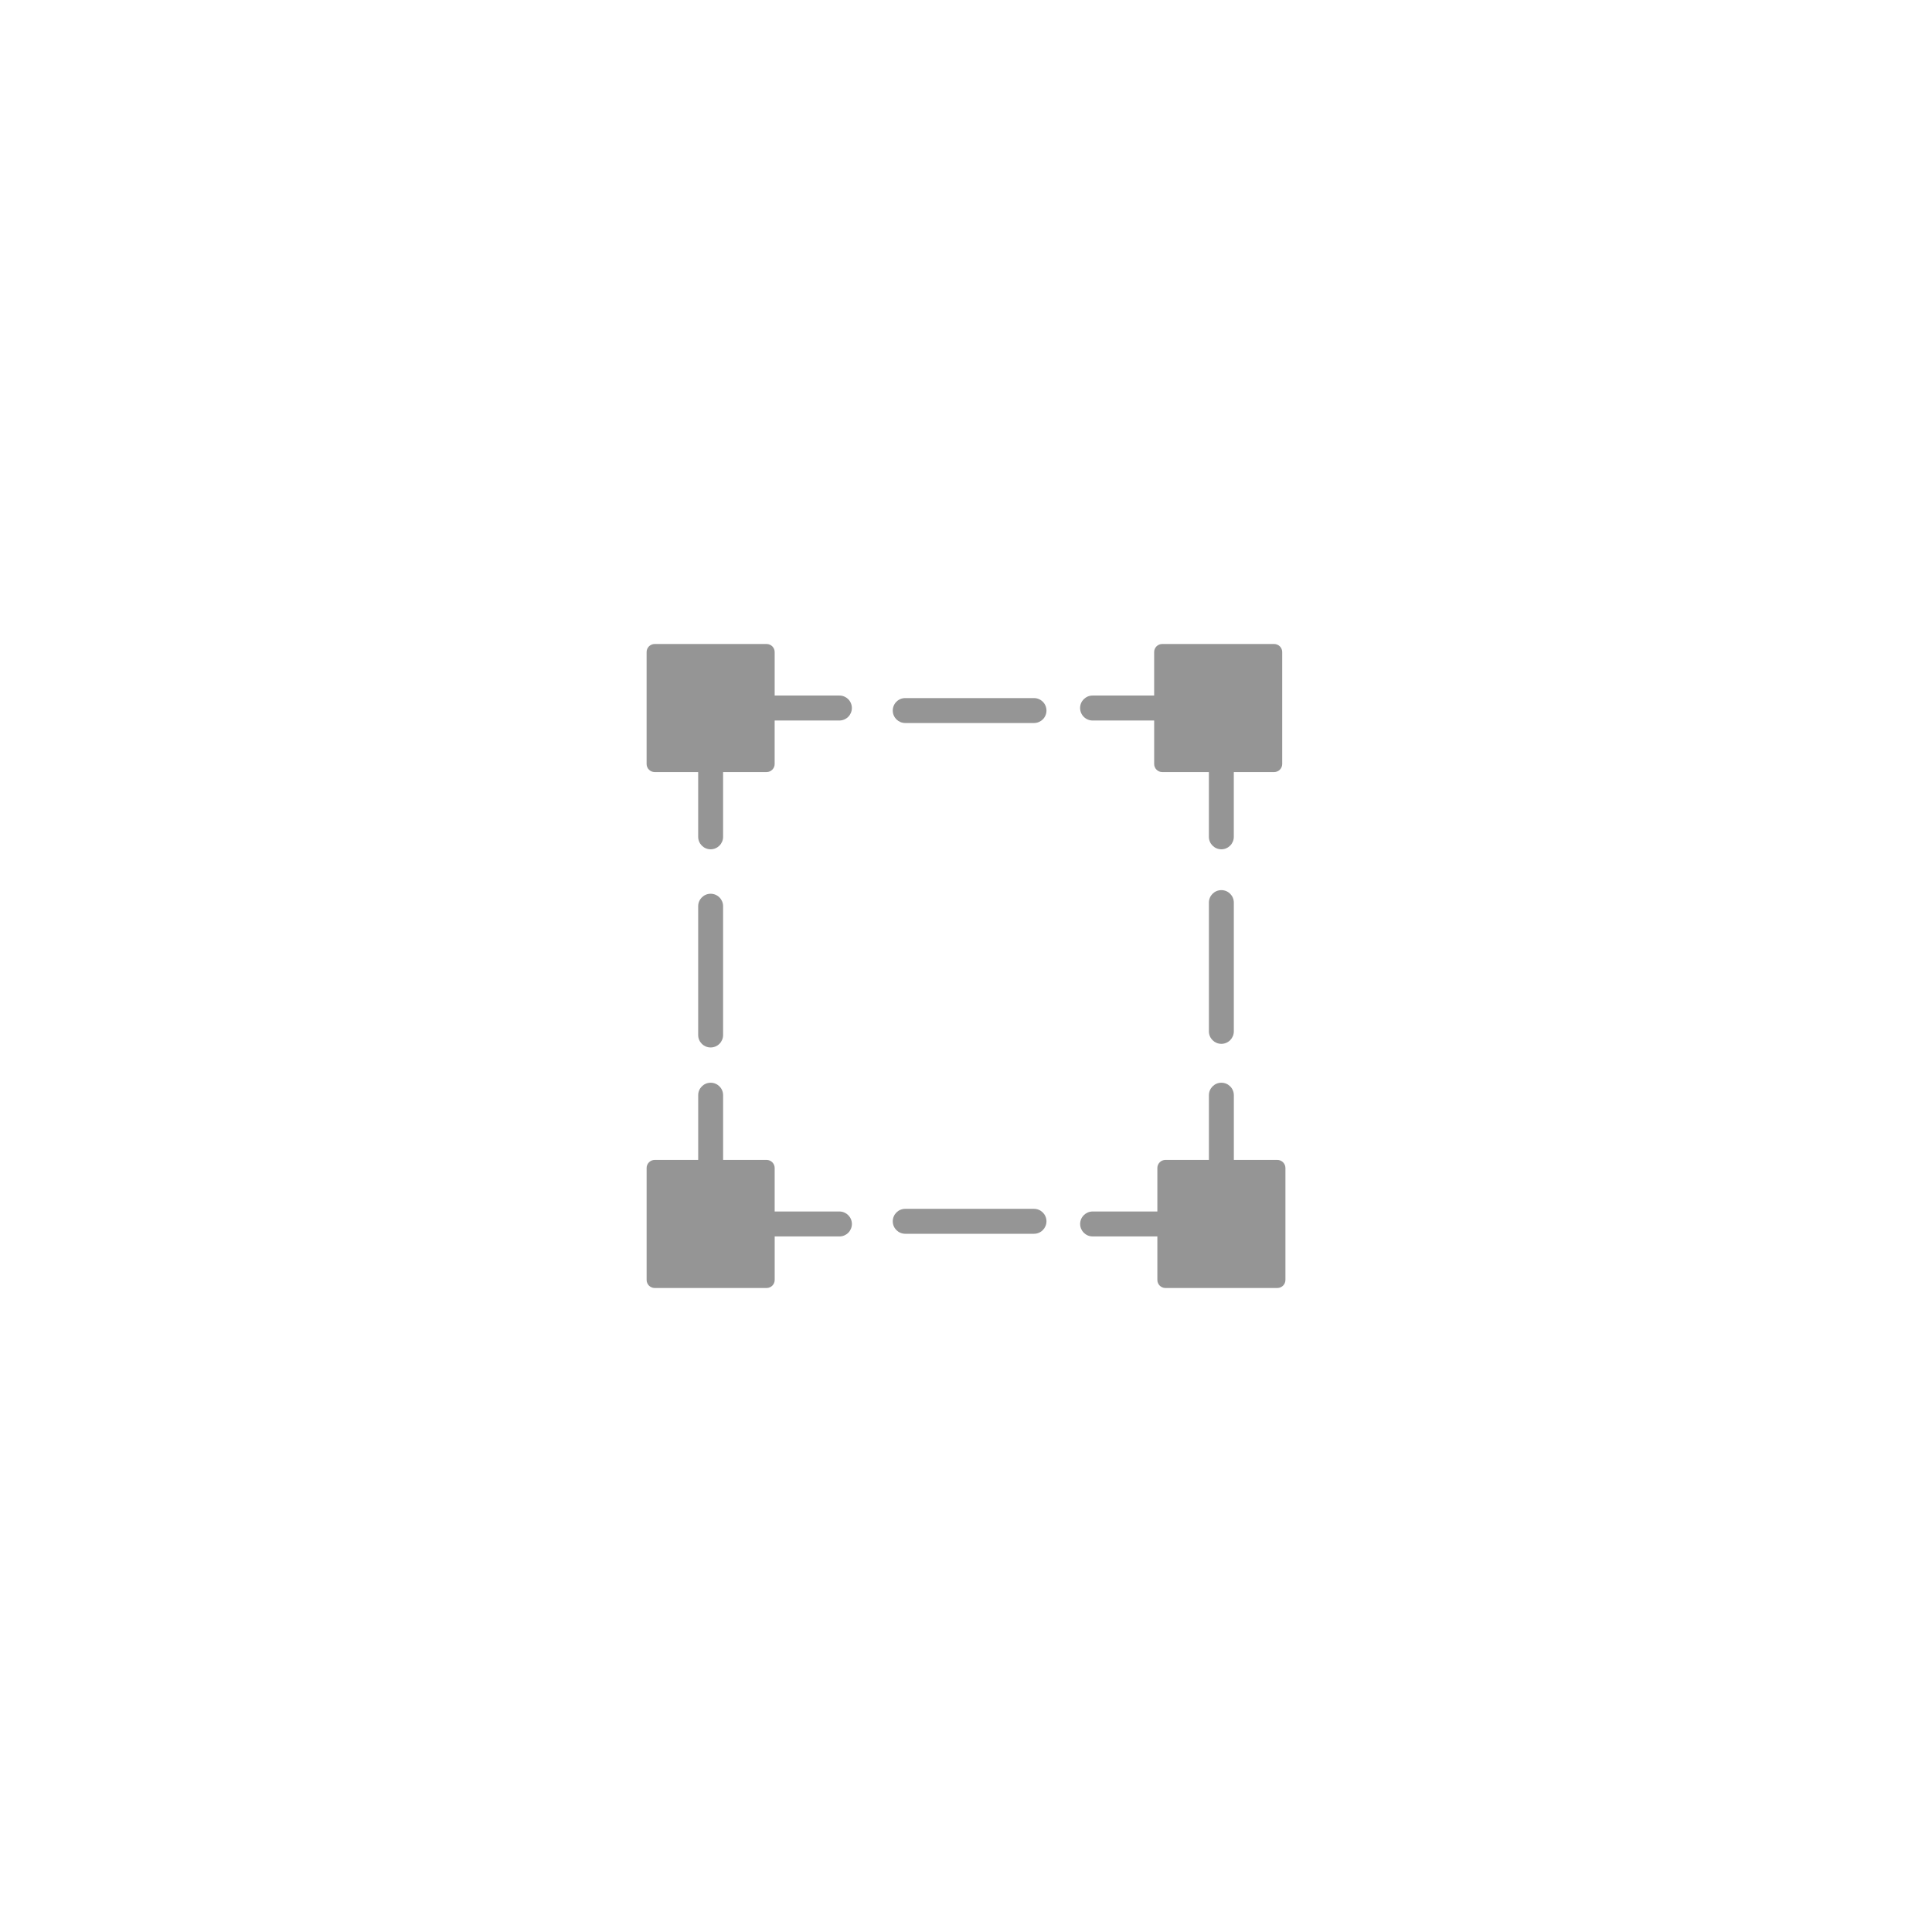 <?xml version="1.0" encoding="utf-8"?>
<!-- Generator: Adobe Illustrator 16.0.4, SVG Export Plug-In . SVG Version: 6.00 Build 0)  -->
<!DOCTYPE svg PUBLIC "-//W3C//DTD SVG 1.1//EN" "http://www.w3.org/Graphics/SVG/1.1/DTD/svg11.dtd">
<svg version="1.1" id="Layer_1" xmlns="http://www.w3.org/2000/svg" xmlns:xlink="http://www.w3.org/1999/xlink" x="0px" y="0px" viewBox="0 0 120 120" enable-background="new 0 0 120 120" xml:space="preserve">
<g>
	<path fill="#959595" d="M64.223,43.359h-7.998c-0.428,0-0.774,0.347-0.774,0.775c0,0.428,0.347,0.774,0.774,0.774h7.998
		c0.428,0,0.775-0.347,0.775-0.774C64.998,43.706,64.65,43.359,64.223,43.359z"/>
	<path fill="#959595" d="M75.861,55.288c-0.428,0-0.774,0.347-0.774,0.774v7.998c0,0.428,0.347,0.775,0.774,0.775
		s0.774-0.348,0.774-0.775v-7.998C76.636,55.635,76.289,55.288,75.861,55.288z"/>
	<path fill="#959595" d="M44.139,65.06c0.428,0,0.774-0.347,0.774-0.775v-7.998c0-0.428-0.347-0.774-0.774-0.774
		s-0.774,0.347-0.774,0.774v7.998C43.364,64.713,43.711,65.06,44.139,65.06z"/>
	<path fill="#959595" d="M64.223,75.083h-7.998c-0.428,0-0.774,0.347-0.774,0.774s0.347,0.775,0.774,0.775h7.998
		c0.428,0,0.775-0.348,0.775-0.775S64.65,75.083,64.223,75.083z"/>
	<path fill="#959595" d="M52.137,43.201h-4.021V40.5c0-0.276-0.224-0.5-0.5-0.5h-6.953c-0.277,0-0.501,0.224-0.501,0.5v6.954
		c0,0.275,0.224,0.5,0.501,0.5h2.702v4.021c0,0.429,0.347,0.776,0.774,0.776s0.774-0.348,0.774-0.776v-4.021h2.702
		c0.276,0,0.5-0.225,0.5-0.5v-2.702h4.021c0.428,0,0.775-0.347,0.775-0.775C52.912,43.549,52.564,43.201,52.137,43.201z"/>
	<path fill="#959595" d="M67.863,44.752h3.824v2.702c0,0.275,0.225,0.5,0.5,0.5h2.899v4.021c0,0.429,0.347,0.776,0.774,0.776
		s0.774-0.348,0.774-0.776v-4.021h2.506c0.276,0,0.5-0.225,0.5-0.5V40.5c0-0.276-0.224-0.5-0.5-0.5h-6.954
		c-0.275,0-0.5,0.224-0.5,0.5v2.701h-3.824c-0.428,0-0.775,0.348-0.775,0.775C67.088,44.405,67.436,44.752,67.863,44.752z"/>
	<path fill="#959595" d="M52.137,75.248h-4.021v-2.702c0-0.276-0.224-0.501-0.5-0.501h-2.702v-4.02c0-0.429-0.347-0.775-0.774-0.775
		s-0.774,0.347-0.774,0.775v4.02h-2.702c-0.277,0-0.501,0.225-0.501,0.501V79.5c0,0.275,0.224,0.5,0.501,0.5h6.953
		c0.276,0,0.5-0.225,0.5-0.5v-2.702h4.021c0.428,0,0.775-0.347,0.775-0.775C52.912,75.596,52.564,75.248,52.137,75.248z"/>
	<path fill="#959595" d="M79.338,72.045h-2.702v-4.02c0-0.429-0.347-0.775-0.774-0.775s-0.774,0.347-0.774,0.775v4.02h-2.702
		c-0.276,0-0.5,0.225-0.5,0.501v2.702h-4.021c-0.428,0-0.775,0.348-0.775,0.774c0,0.429,0.348,0.775,0.775,0.775h4.021V79.5
		c0,0.275,0.224,0.5,0.5,0.5h6.953c0.277,0,0.501-0.225,0.501-0.5v-6.954C79.839,72.27,79.615,72.045,79.338,72.045z"/>
</g>
</svg>
